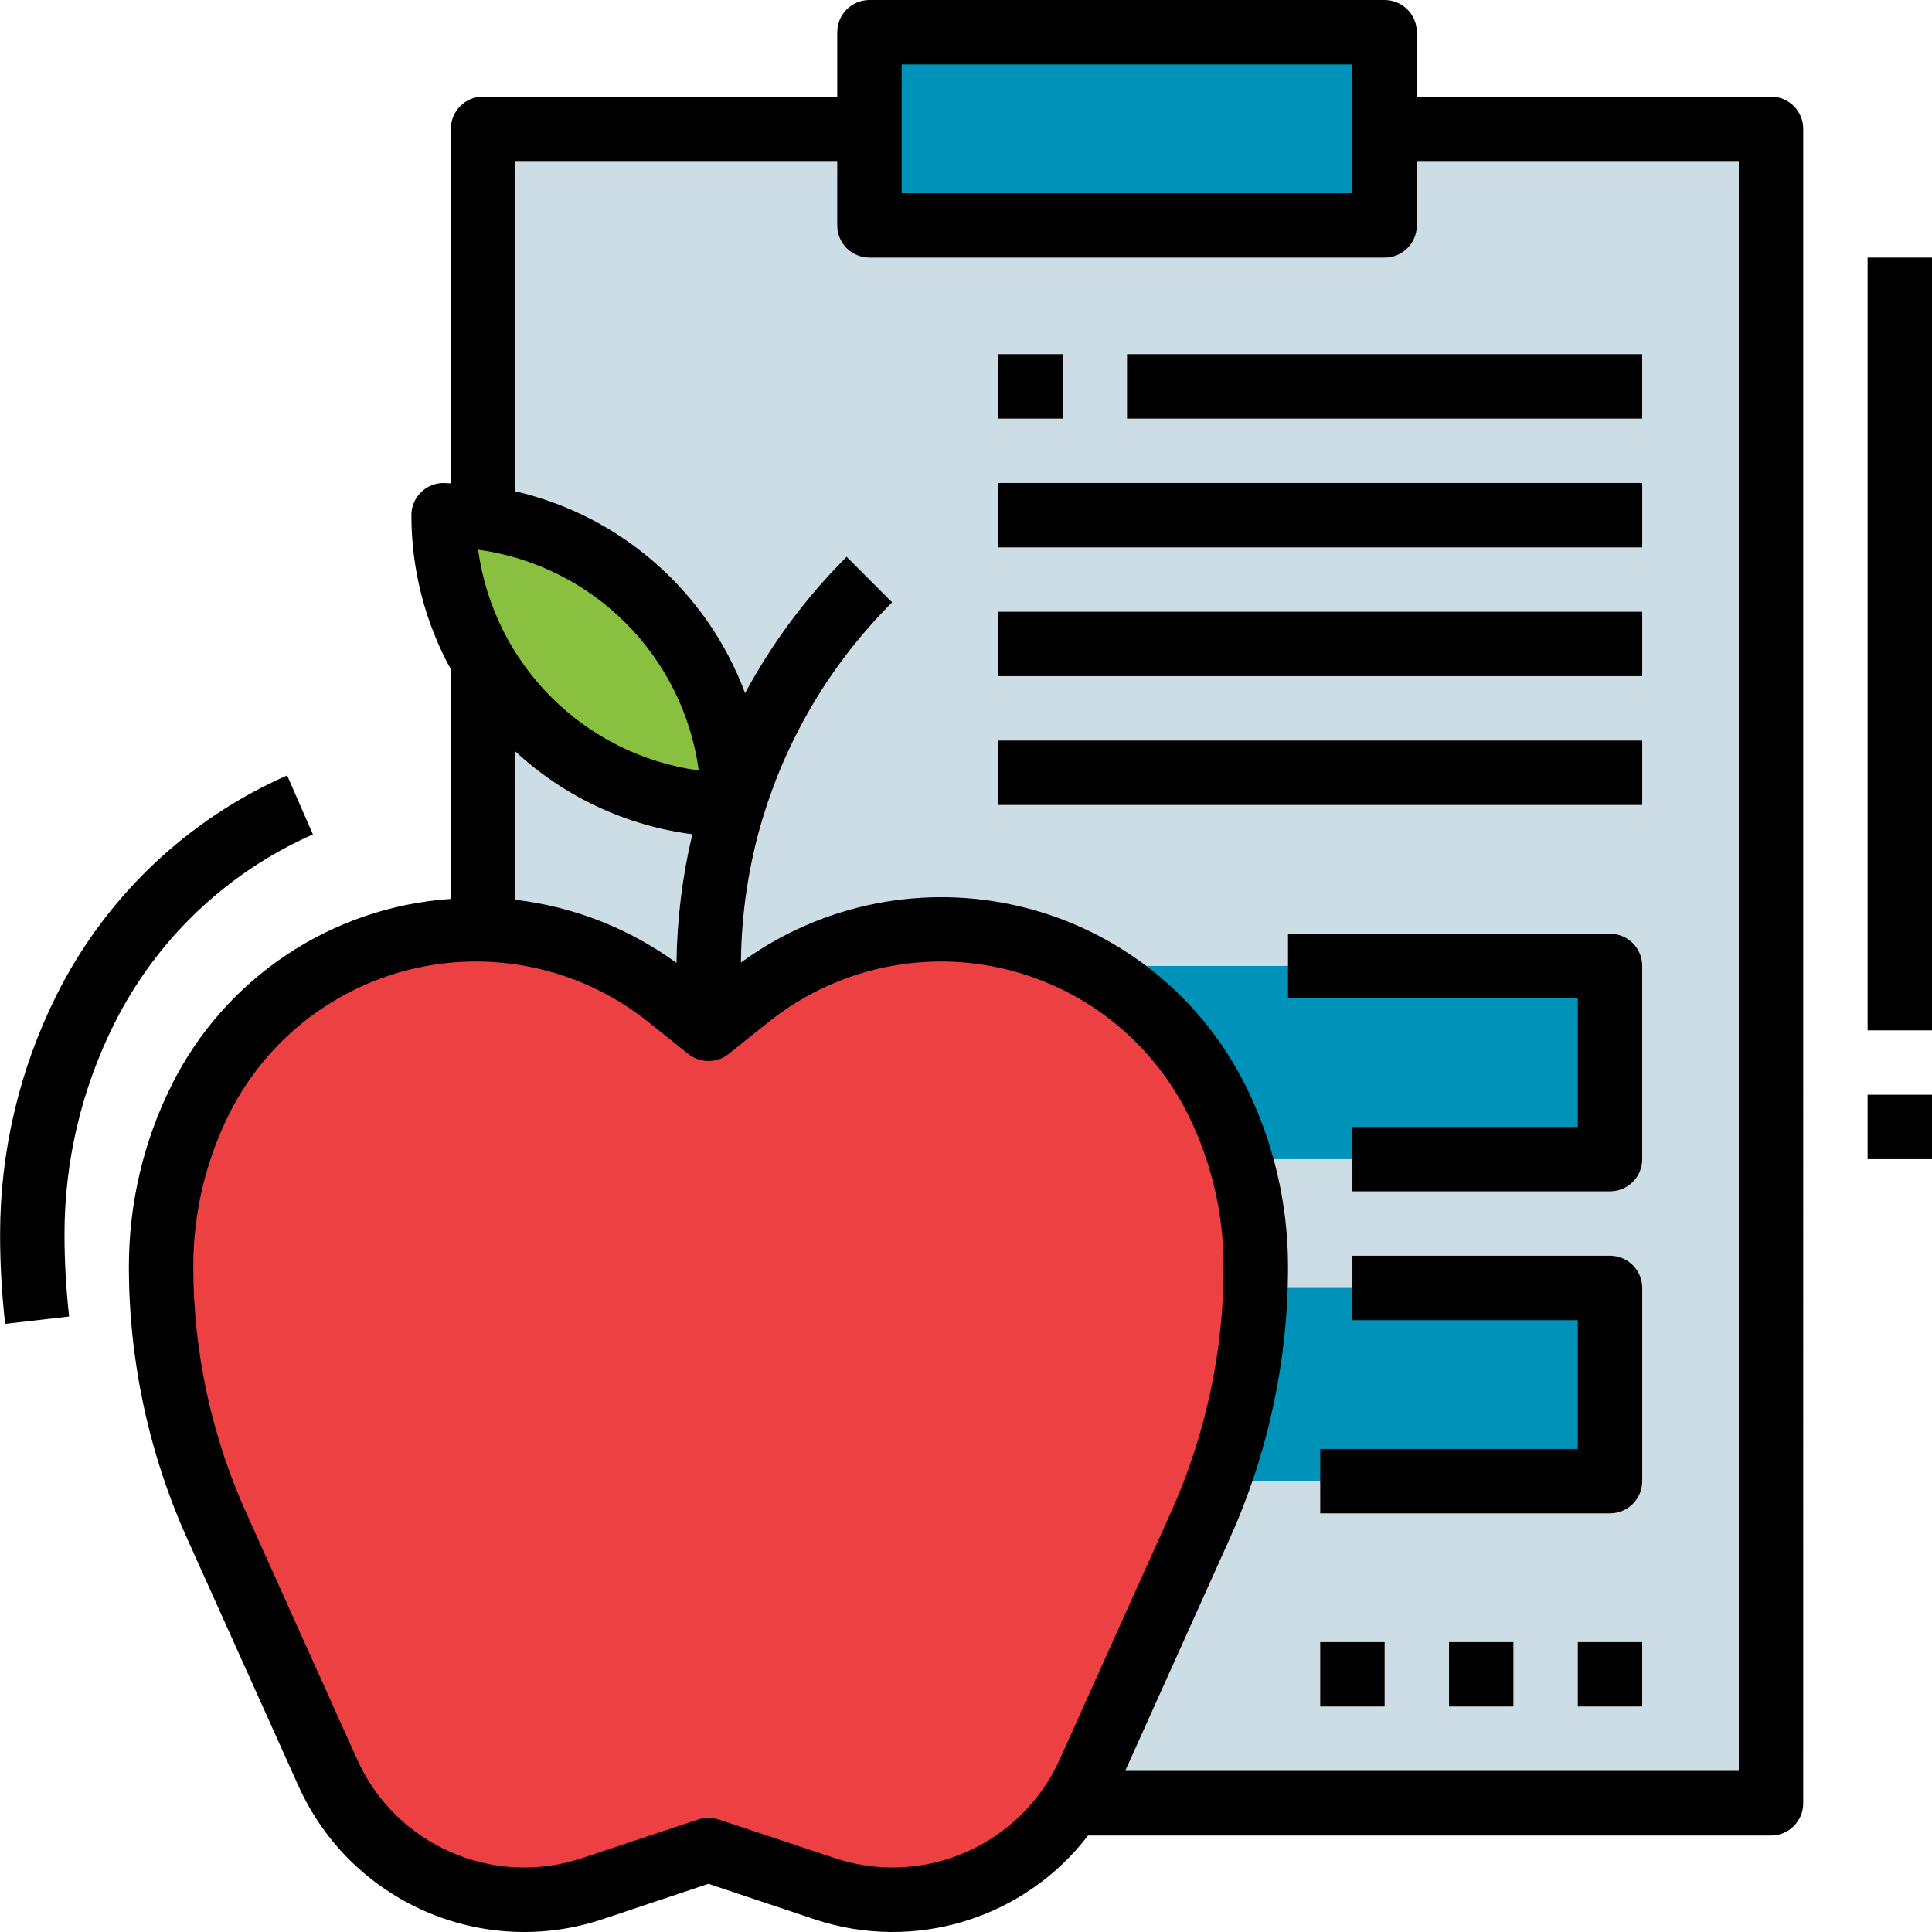 <svg height="480pt" viewBox="0 0 480 480.022" width="480pt" xmlns="http://www.w3.org/2000/svg"><path d="m120.012 32h320v416h-320zm0 0" fill="#ccdde6"/><path d="m110.203 128c39.766 0 72 32.234 72 72-39.766 0-72-32.234-72-72zm0 0" fill="#8ac03f"/><g fill="#0093ba"><path d="m216.012 8h128v48h-128zm0 0"/><path d="m240.012 240h160v48h-160zm0 0"/><path d="m240.012 320h160v48h-160zm0 0"/></g><path d="m118.242 230.91c-29 .004-55.512 16.387-68.488 42.32-6.406 12.82-9.742 26.957-9.742 41.289.004 22.301 4.738 44.344 13.887 64.68l27.551 61.234c8.633 19.207 27.73 31.562 48.785 31.566 5.75 0 11.465-.926 16.922-2.742l28.855-9.617 28.855 9.598c5.457 1.824 11.168 2.754 16.918 2.762 21.059.008 40.16-12.34 48.801-31.543l27.539-61.258c9.148-20.336 13.883-42.379 13.887-64.68 0-14.332-3.336-28.469-9.746-41.289-12.973-25.934-39.484-42.316-68.488-42.32-17.387.008-34.258 5.934-47.832 16.801l-9.934 7.93-9.938-7.953c-13.574-10.859-30.445-16.777-47.832-16.777zm0 0" fill="#ec4042"/><path d="m17.164 327.098c-.77-6.832-1.152-13.703-1.152-20.578.023-18.047 4.227-35.848 12.281-52 10.465-21.02 27.957-37.719 49.438-47.199l-6.398-14.664c-24.91 10.977-45.195 30.32-57.344 54.68-9.168 18.383-13.949 38.641-13.977 59.184-.004 7.484.418 14.965 1.254 22.402zm0 0"/><path d="m448.012 32c0-4.418-3.582-8-8-8h-88v-16c0-4.418-3.582-8-8-8h-128c-4.418 0-8 3.582-8 8v16h-88c-4.418 0-8 3.582-8 8v88.09c-.609 0-1.191-.09-1.809-.09-4.418 0-8 3.582-8 8-.012 13.395 3.363 26.578 9.809 38.32v57.023c-29.719 2.027-56.137 19.656-69.418 46.32-6.941 13.934-10.562 29.289-10.582 44.855-.035 23.449 4.941 46.633 14.59 68l27.555 61.242c12.953 28.781 45.594 43.082 75.535 33.094l26.32-8.801 26.32 8.801c24.781 8.297 52.098-.059 68-20.801h169.68c4.418 0 8-3.582 8-8zm-224-16h112v32h-112zm-55.938 223.246c-11.785-8.582-25.582-13.988-40.062-15.695v-36.879c12.16 11.285 27.543 18.484 44 20.602-2.496 10.477-3.816 21.203-3.938 31.973zm-49.297-102.68c28.52 3.914 50.938 26.348 54.832 54.867-28.516-3.914-50.938-26.344-54.832-54.867zm103.008 327.434c-4.895.004-9.754-.785-14.398-2.336l-28.855-9.602c-1.641-.547-3.414-.547-5.055 0l-28.859 9.602c-22.148 7.387-46.297-3.195-55.879-24.488l-27.543-61.23c-8.715-19.305-13.211-40.246-13.184-61.426.016-13.09 3.059-26 8.895-37.719 9.262-18.52 26.398-31.863 46.621-36.309 20.227-4.441 41.375.492 57.547 13.43l9.938 7.941c2.922 2.34 7.078 2.34 10 0l9.934-7.941c16.172-12.938 37.324-17.871 57.547-13.43 20.227 4.445 37.359 17.789 46.621 36.309 5.836 11.719 8.879 24.629 8.898 37.719.027 21.18-4.469 42.121-13.184 61.426l-27.555 61.223c-7.363 16.309-23.59 26.805-41.488 26.832zm210.227-24h-152.457l25.863-57.488c9.648-21.367 14.625-44.547 14.594-67.992-.023-15.57-3.645-30.926-10.586-44.863-11.098-22.246-31.434-38.469-55.59-44.348s-49.672-.812-69.754 13.844c.098-12.168 1.918-24.258 5.41-35.914.07-.148.094-.309.16-.469 6.148-20.062 17.137-38.301 32-53.113l-11.312-11.312c-10.02 10-18.52 21.414-25.227 33.879-9.402-25.246-30.852-44.09-57.102-50.16v-82.062h80v16c0 4.418 3.582 8 8 8h128c4.418 0 8-3.582 8-8v-16h80zm0 0"/><path d="m248.012 88h16v16h-16zm0 0"/><path d="m280.012 88h128v16h-128zm0 0"/><path d="m248.012 120h160v16h-160zm0 0"/><path d="m248.012 152h160v16h-160zm0 0"/><path d="m248.012 184h160v16h-160zm0 0"/><path d="m400.012 232h-80v16h72v32h-56v16h64c4.418 0 8-3.582 8-8v-48c0-4.418-3.582-8-8-8zm0 0"/><path d="m400.012 312h-64v16h56v32h-64v16h72c4.418 0 8-3.582 8-8v-48c0-4.418-3.582-8-8-8zm0 0"/><path d="m392.012 408h16v16h-16zm0 0"/><path d="m360.012 408h16v16h-16zm0 0"/><path d="m328.012 408h16v16h-16zm0 0"/><path d="m464.012 64h16v192h-16zm0 0"/><path d="m464.012 272h16v16h-16zm0 0"/></svg>